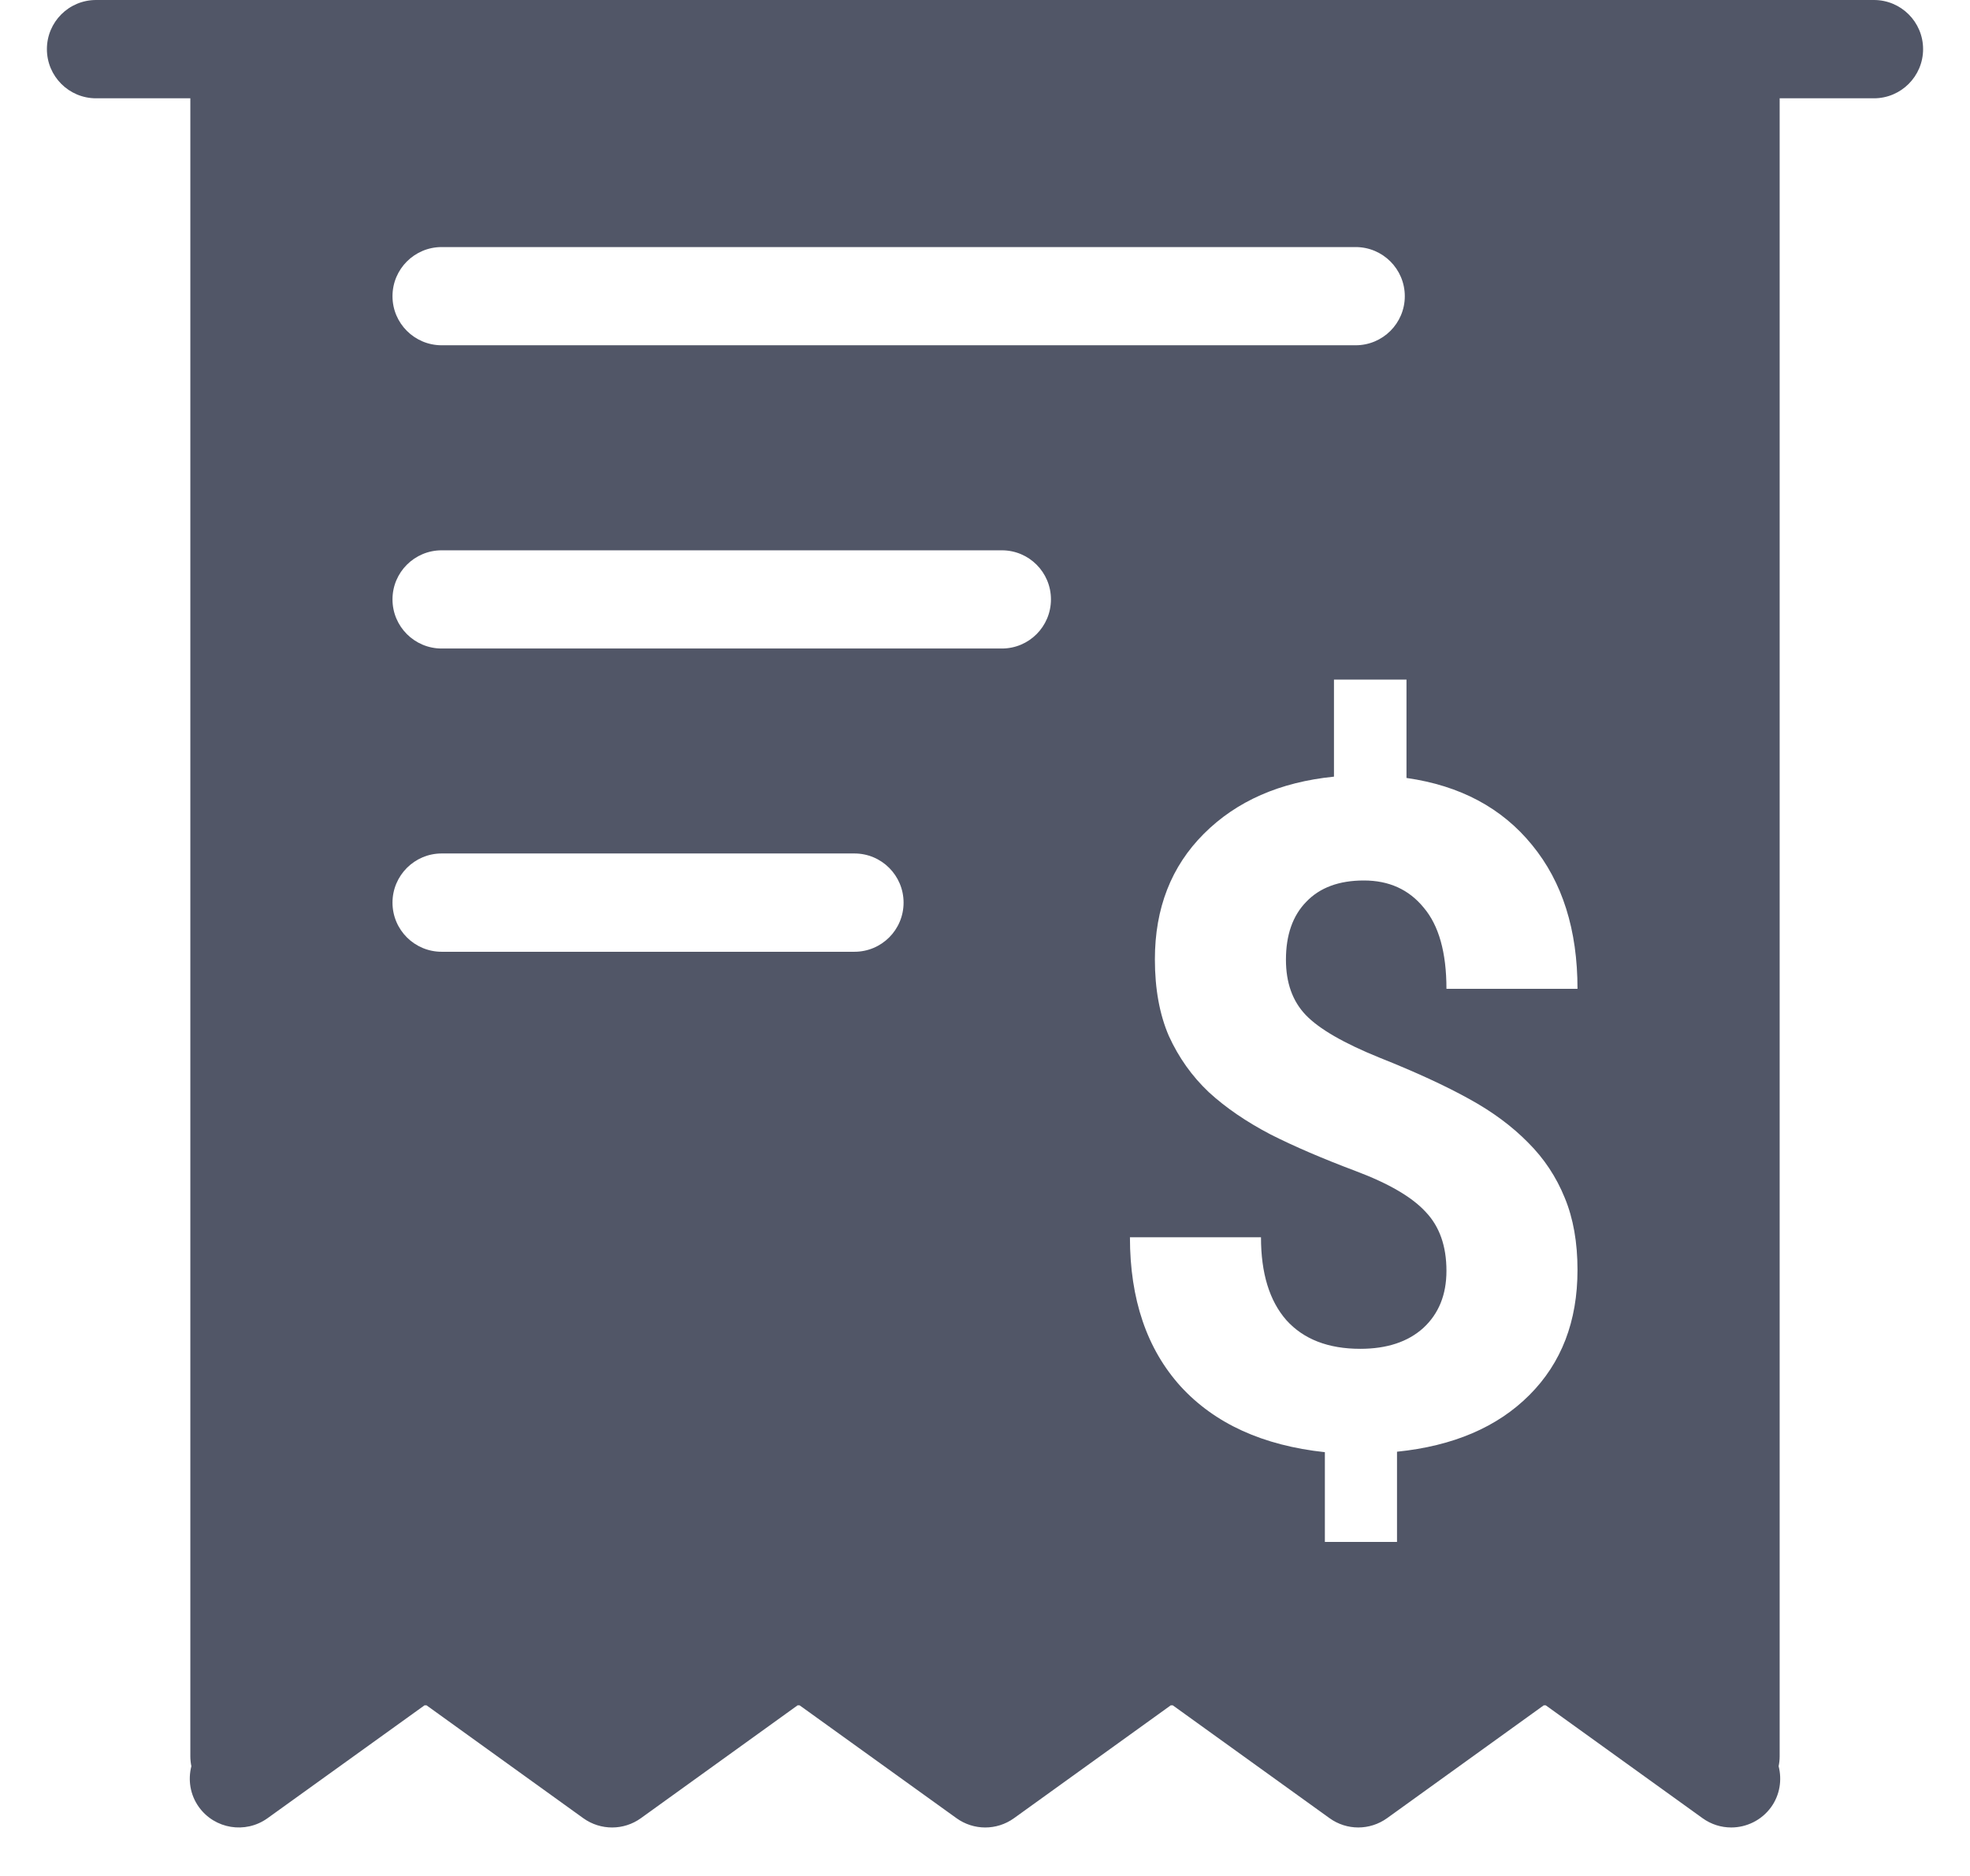 <svg width="21" height="20" viewBox="0 0 21 20" fill="none" xmlns="http://www.w3.org/2000/svg">
<path fill-rule="evenodd" clip-rule="evenodd" d="M18.447 0H19.976C20.265 0 20.5 0.234 20.5 0.524C20.5 0.813 20.265 1.048 19.976 1.048H18.971V18.723C18.971 18.76 18.967 18.795 18.96 18.83C18.997 18.976 18.974 19.135 18.88 19.266C18.778 19.407 18.617 19.483 18.455 19.483C18.348 19.483 18.242 19.451 18.149 19.384L16.478 18.181H16.456L14.786 19.384C14.602 19.516 14.356 19.516 14.173 19.384L12.502 18.181H12.48L10.808 19.385C10.625 19.516 10.379 19.516 10.196 19.384L8.524 18.181H8.502L6.832 19.384C6.649 19.516 6.402 19.516 6.219 19.385L4.547 18.181H4.525L2.851 19.385C2.616 19.553 2.289 19.5 2.12 19.265C2.026 19.134 2.003 18.975 2.04 18.83C2.033 18.796 2.029 18.759 2.029 18.723V1.048H1.024C0.734 1.048 0.5 0.813 0.5 0.524C0.5 0.234 0.734 0 1.024 0H2.553H18.447ZM14.451 2.634H4.708C4.419 2.634 4.184 2.868 4.184 3.158C4.184 3.447 4.419 3.681 4.708 3.681H14.451C14.74 3.681 14.975 3.447 14.975 3.158C14.975 2.868 14.74 2.634 14.451 2.634ZM10.68 5.867H4.708C4.419 5.867 4.184 6.101 4.184 6.39C4.184 6.68 4.419 6.914 4.708 6.914H10.68C10.969 6.914 11.203 6.68 11.203 6.39C11.203 6.101 10.969 5.867 10.68 5.867ZM4.184 9.623C4.184 9.913 4.419 10.147 4.708 10.147H9.108C9.398 10.147 9.632 9.913 9.632 9.623C9.632 9.334 9.398 9.099 9.108 9.099H4.708C4.419 9.099 4.184 9.334 4.184 9.623ZM15.197 12.92C15.345 13.075 15.419 13.284 15.419 13.549C15.419 13.803 15.337 14.006 15.172 14.158C15.008 14.306 14.784 14.38 14.5 14.38C14.159 14.38 13.896 14.278 13.713 14.075C13.532 13.869 13.442 13.574 13.442 13.191H12.045C12.045 13.851 12.225 14.382 12.586 14.781C12.95 15.178 13.463 15.411 14.123 15.482V16.439H14.892V15.477C15.491 15.416 15.962 15.215 16.303 14.873C16.645 14.531 16.816 14.087 16.816 13.539C16.816 13.246 16.771 12.989 16.68 12.77C16.59 12.548 16.46 12.351 16.289 12.181C16.118 12.007 15.909 11.852 15.661 11.716C15.412 11.578 15.095 11.431 14.708 11.277C14.325 11.122 14.062 10.97 13.92 10.822C13.778 10.674 13.708 10.477 13.708 10.232C13.708 9.968 13.78 9.762 13.925 9.614C14.07 9.462 14.275 9.387 14.539 9.387C14.806 9.387 15.019 9.483 15.177 9.677C15.338 9.867 15.419 10.155 15.419 10.542H16.816C16.816 9.913 16.655 9.403 16.332 9.009C16.01 8.613 15.564 8.375 14.993 8.294V7.245H14.22V8.28C13.643 8.338 13.181 8.541 12.833 8.889C12.485 9.237 12.311 9.683 12.311 10.228C12.311 10.543 12.361 10.816 12.46 11.045C12.564 11.273 12.705 11.473 12.886 11.644C13.069 11.812 13.289 11.961 13.543 12.094C13.798 12.223 14.101 12.353 14.452 12.485C14.803 12.617 15.052 12.762 15.197 12.92Z" fill="#515667"/>
</svg>
